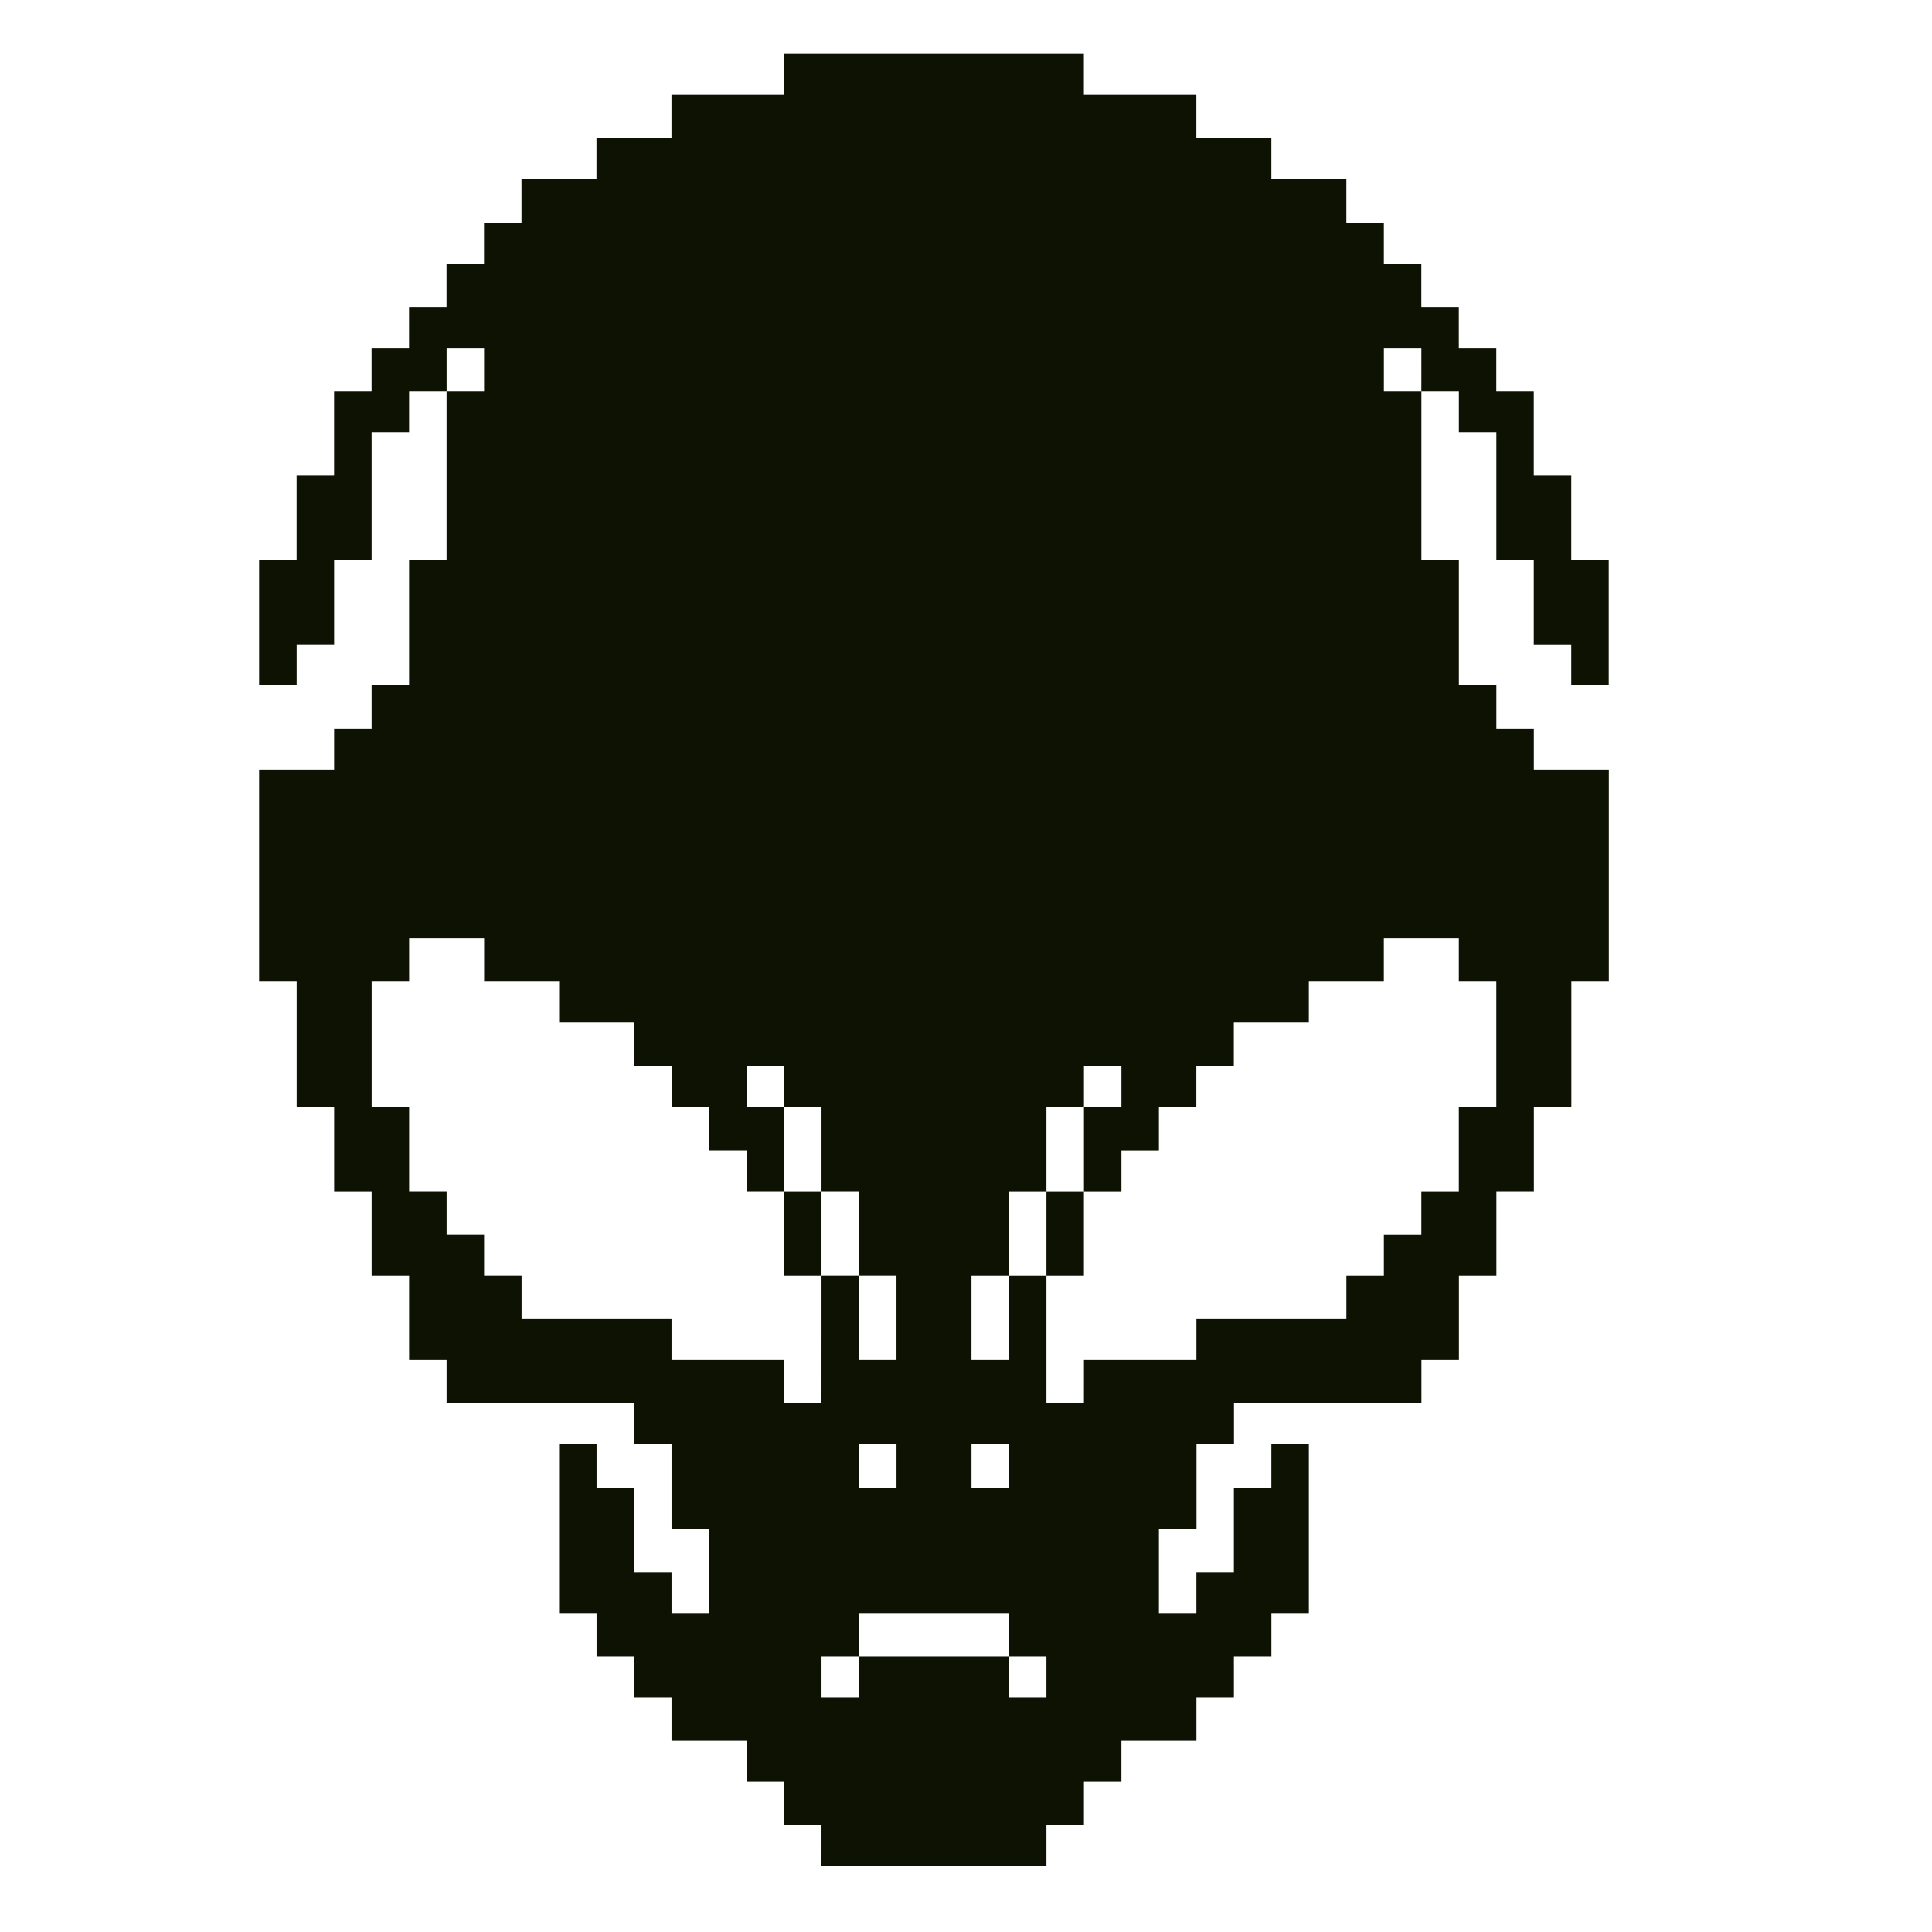 <svg
    xmlns="http://www.w3.org/2000/svg" 
    width="100mm"
    height="100mm"
    viewBox="0 0 100 100">
    <path
style="fill:#0d1203;"
        d="M 42.521,95.53 V 94.469 H 41.55 40.58 V 93.347 92.224 h -0.97 -0.97 v -1.06 -1.06 h -1.941 -1.941 v -1.123 -1.123 h -0.97 -0.97 v -1.06 -1.06 h -0.97 -0.97 v -1.123 -1.123 h -0.97 -0.97 v -4.366 -4.366 h 0.97 0.97 v 1.123 1.123 h 0.97 0.97 v 2.183 2.183 h 0.97 0.97 v 1.06 1.06 h 0.97 0.97 V 81.31 79.127 H 35.729 34.759 V 76.944 74.761 H 33.788 32.818 V 73.701 72.64 H 27.967 23.115 V 71.518 70.395 h -0.97 -0.97 v -2.183 -2.183 h -0.97 -0.97 v -2.183 -2.183 h -0.97 -0.97 v -2.183 -2.183 h -0.97 -0.97 V 54.055 50.811 H 14.383 13.412 V 45.323 39.834 h 1.941 1.941 v -1.06 -1.06 h 0.97 0.97 v -1.123 -1.123 h 0.97 0.97 V 32.225 28.982 h 0.97 0.97 v -4.366 -4.366 h -0.97 -0.97 v 1.06 1.06 h -0.97 -0.97 v 3.306 3.306 h -0.97 -0.97 v 2.183 2.183 h -0.97 -0.97 v 1.06 1.06 H 14.383 13.412 V 32.225 28.982 h 0.97 0.97 V 26.799 24.616 h 0.97 0.97 v -2.183 -2.183 h 0.97 0.97 V 19.128 18.005 h 0.97 0.97 v -1.06 -1.06 h 0.97 0.97 V 14.762 13.64 h 0.97 0.97 v -1.06 -1.06 h 0.97 0.97 V 10.396 9.274 h 1.941 1.941 V 8.214 7.153 h 1.941 1.941 V 6.031 4.908 h 2.911 2.911 V 3.848 2.787 h 7.762 7.762 v 1.06 1.06 h 2.911 2.911 v 1.123 1.123 h 1.941 1.941 v 1.06 1.06 h 1.941 1.941 v 1.123 1.123 h 0.97 0.97 v 1.06 1.06 h 0.97 0.97 v 1.123 1.123 h 0.97 0.97 v 1.06 1.06 h 0.97 0.97 v 1.123 1.123 h 0.97 0.97 v 2.183 2.183 h 0.97 0.97 v 2.183 2.183 h 0.97 0.97 v 3.243 3.243 h -0.97 -0.97 v -1.06 -1.06 h -0.97 -0.97 V 31.165 28.982 H 78.421 77.451 V 25.677 22.371 h -0.97 -0.97 v -1.06 -1.06 h -0.97 -0.97 v 4.366 4.366 h 0.97 0.97 v 3.243 3.243 h 0.97 0.97 v 1.123 1.123 h 0.97 0.97 v 1.06 1.06 h 1.941 1.941 v 5.488 5.488 h -0.97 -0.97 v 3.243 3.243 h -0.97 -0.97 v 2.183 2.183 h -0.97 -0.97 v 2.183 2.183 h -0.97 -0.97 v 2.183 2.183 h -0.97 -0.97 v 1.123 1.123 h -4.851 -4.851 v 1.06 1.06 h -0.97 -0.97 v 2.183 2.183 H 60.956 59.986 v 2.183 2.183 h 0.97 0.97 V 82.432 81.372 h 0.97 0.97 v -2.183 -2.183 h 0.97 0.97 v -1.123 -1.123 h 0.97 0.97 v 4.366 4.366 H 66.778 65.807 v 1.123 1.123 h -0.97 -0.97 v 1.06 1.06 h -0.97 -0.97 v 1.123 1.123 H 59.986 58.045 v 1.06 1.06 h -0.97 -0.97 v 1.123 1.123 H 55.134 54.164 v 1.06 1.06 h -5.822 -5.822 z m 1.941,-8.732 v -1.06 h 3.881 3.881 v 1.06 1.06 h 0.97 0.97 v -1.06 -1.06 h -0.97 -0.97 v -1.123 -1.123 h -3.881 -3.881 v 1.123 1.123 h -0.97 -0.97 v 1.06 1.06 h 0.97 0.97 z m 1.941,-10.915 v -1.123 h -0.97 -0.97 v 1.123 1.123 h 0.97 0.97 z m 5.822,0 v -1.123 h -0.97 -0.97 v 1.123 1.123 h 0.97 0.97 z m -9.703,-6.549 v -3.306 h 0.97 0.97 v 2.183 2.183 h 0.97 0.97 v -2.183 -2.183 h -0.97 -0.97 v -2.183 -2.183 h -0.97 -0.97 v -2.183 -2.183 h -0.97 -0.97 v -1.06 -1.06 h -0.97 -0.97 v 1.06 1.06 h 0.97 0.97 v 2.183 2.183 h -0.97 -0.97 v -1.06 -1.06 h -0.97 -0.97 v -1.123 -1.123 h -0.97 -0.97 v -1.06 -1.06 h -0.97 -0.97 v -1.123 -1.123 h -1.941 -1.941 v -1.06 -1.06 h -1.941 -1.941 v -1.123 -1.123 h -1.941 -1.941 v 1.123 1.123 h -0.97 -0.97 v 3.243 3.243 h 0.97 0.97 v 2.183 2.183 h 0.97 0.97 v 1.123 1.123 h 0.97 0.97 v 1.06 1.06 h 0.97 0.97 v 1.123 1.123 h 3.881 3.881 v 1.06 1.06 h 2.911 2.911 v 1.123 1.123 h 0.97 0.97 z m -1.941,-5.488 v -2.183 h 0.97 0.97 v 2.183 2.183 h -0.97 -0.97 z m 15.524,7.671 V 70.395 h 2.911 2.911 v -1.06 -1.06 h 3.881 3.881 v -1.123 -1.123 h 0.97 0.97 v -1.06 -1.06 h 0.97 0.97 v -1.123 -1.123 h 0.97 0.97 v -2.183 -2.183 h 0.97 0.97 v -3.243 -3.243 h -0.97 -0.97 v -1.123 -1.123 h -1.941 -1.941 v 1.123 1.123 h -1.941 -1.941 v 1.06 1.06 h -1.941 -1.941 v 1.123 1.123 h -0.97 -0.97 v 1.06 1.06 H 60.956 59.986 v 1.123 1.123 h -0.97 -0.97 v 1.06 1.06 h -0.97 -0.97 v -2.183 -2.183 h 0.97 0.97 v -1.06 -1.06 h -0.97 -0.97 v 1.06 1.06 H 55.134 54.164 v 2.183 2.183 h -0.97 -0.97 v 2.183 2.183 h -0.97 -0.97 v 2.183 2.183 h 0.97 0.97 v -2.183 -2.183 h 0.97 0.97 v 3.306 3.306 h 0.97 0.97 z M 54.164,63.846 v -2.183 h 0.97 0.97 v 2.183 2.183 H 55.134 54.164 Z M 25.056,19.128 V 18.005 h -0.97 -0.97 v 1.123 1.123 h 0.97 0.97 z m 48.514,0 V 18.005 H 72.599 71.629 v 1.123 1.123 h 0.97 0.97 z"
        id="path847" />
</svg>
